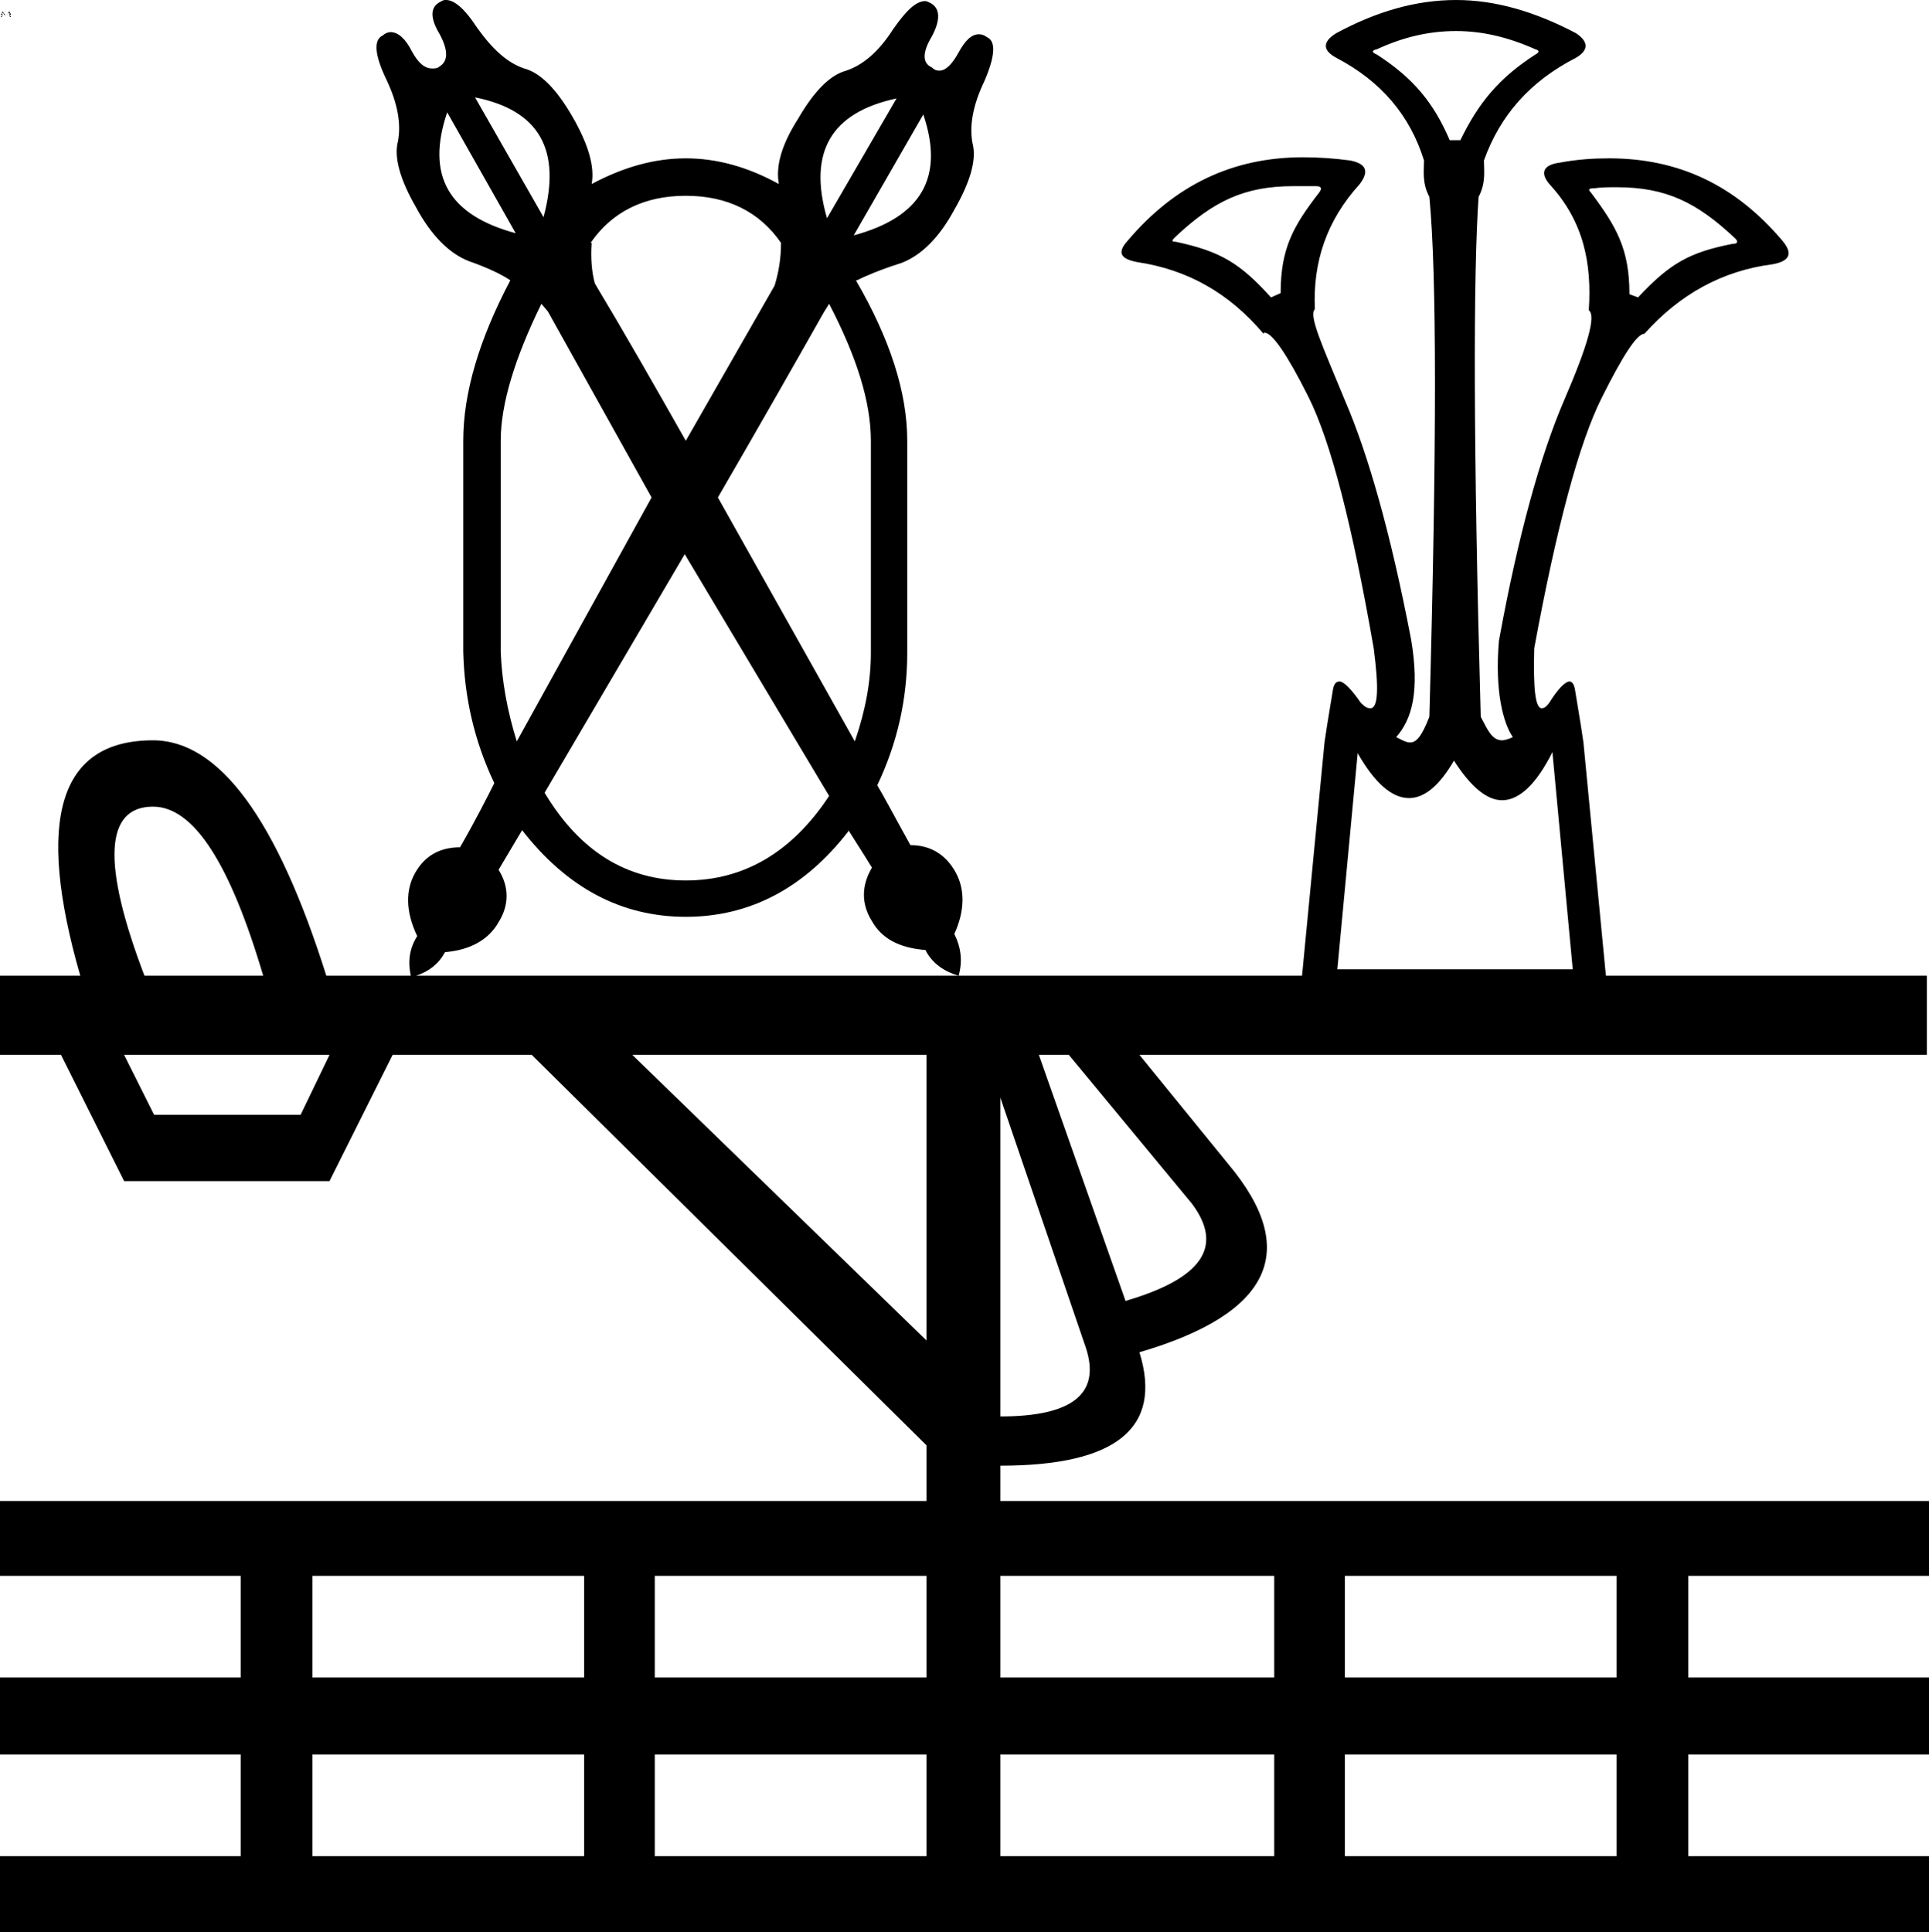 <?xml version='1.0' encoding ='UTF-8' standalone='yes'?>
<svg width='18.03' height='18.06' xmlns='http://www.w3.org/2000/svg' xmlns:xlink='http://www.w3.org/1999/xlink' >
<path style='fill:black; stroke:none' d=' M 0.02 0.12  C 0.02 0.12 0.02 0.12 0.02 0.12  C 0.02 0.12 0.02 0.12 0.02 0.13  C 0.02 0.13 0.02 0.14 0.02 0.14  C 0.02 0.15 0.02 0.15 0.01 0.15  C 0.01 0.15 0.01 0.15 0.01 0.15  C 0.01 0.15 0.01 0.14 0.01 0.14  C 0.02 0.14 0.02 0.13 0.02 0.13  C 0.02 0.13 0.02 0.12 0.02 0.12  Z  M 0.09 0.12  C 0.09 0.12 0.09 0.12 0.09 0.13  C 0.09 0.13 0.09 0.14 0.1 0.14  C 0.1 0.14 0.1 0.15 0.1 0.15  C 0.1 0.15 0.1 0.15 0.1 0.15  C 0.09 0.15 0.09 0.15 0.09 0.14  C 0.09 0.14 0.09 0.13 0.09 0.13  C 0.09 0.13 0.09 0.12 0.09 0.12  C 0.09 0.12 0.09 0.12 0.09 0.12  C 0.09 0.12 0.09 0.12 0.09 0.12  Z  M 0.02 0.11  C 0.02 0.11 0.02 0.13 0.01 0.13  C 0.01 0.14 0.01 0.14 0.01 0.15  C 0.01 0.15 0.01 0.16 0.01 0.16  C 0.01 0.16 0.01 0.16 0.01 0.16  C 0.02 0.16 0.02 0.15 0.02 0.15  C 0.02 0.15 0.03 0.14 0.02 0.13  C 0.02 0.13 0.02 0.12 0.02 0.12  C 0.03 0.12 0.03 0.12 0.03 0.12  C 0.03 0.12 0.03 0.12 0.03 0.12  C 0.03 0.12 0.04 0.14 0.04 0.14  C 0.04 0.14 0.04 0.14 0.04 0.14  C 0.04 0.14 0.05 0.14 0.05 0.14  C 0.04 0.13 0.03 0.12 0.03 0.11  C 0.03 0.11 0.03 0.11 0.02 0.11  C 0.02 0.11 0.02 0.11 0.02 0.11  Z  M 0.09 0.11  C 0.09 0.11 0.09 0.11 0.09 0.11  C 0.08 0.11 0.08 0.11 0.08 0.11  C 0.08 0.12 0.07 0.13 0.07 0.14  C 0.06 0.14 0.07 0.14 0.07 0.14  C 0.07 0.14 0.07 0.14 0.07 0.14  C 0.07 0.14 0.08 0.12 0.08 0.12  C 0.08 0.12 0.08 0.12 0.08 0.12  C 0.09 0.12 0.09 0.12 0.09 0.12  C 0.09 0.12 0.09 0.13 0.09 0.13  C 0.08 0.14 0.09 0.15 0.09 0.15  C 0.09 0.15 0.09 0.16 0.1 0.16  C 0.1 0.16 0.1 0.16 0.1 0.16  C 0.1 0.16 0.1 0.15 0.1 0.15  C 0.1 0.14 0.1 0.14 0.1 0.13  C 0.1 0.13 0.09 0.11 0.09 0.11  Z  M 13.61 0.29  C 13.84 0.29 14.08 0.34 14.35 0.46  C 14.39 0.47 14.39 0.49 14.35 0.51  C 14.01 0.73 13.82 0.96 13.65 1.31  L 13.55 1.31  C 13.4 0.96 13.21 0.73 12.87 0.51  C 12.82 0.49 12.82 0.47 12.87 0.46  C 13.13 0.34 13.37 0.29 13.61 0.29  C 13.61 0.29 13.61 0.29 13.61 0.29  Z  M 4.44 0.91  C 5.04 1.03 5.25 1.4 5.08 2.03  L 4.44 0.91  Z  M 8.38 0.92  L 7.73 2.04  C 7.55 1.42 7.77 1.05 8.38 0.92  Z  M 4.18 1.05  L 4.82 2.18  C 4.19 2.01 3.98 1.64 4.18 1.05  Z  M 8.63 1.07  C 8.83 1.66 8.61 2.03 7.98 2.2  L 8.63 1.07  Z  M 12.12 1.74  C 12.18 1.74 12.23 1.74 12.3 1.74  C 12.35 1.74 12.36 1.76 12.33 1.8  C 12.09 2.11 11.97 2.32 11.97 2.74  L 11.88 2.78  C 11.59 2.46 11.41 2.35 10.99 2.26  C 10.95 2.26 10.95 2.25 10.98 2.22  C 11.34 1.88 11.63 1.74 12.09 1.74  C 12.1 1.74 12.11 1.74 12.12 1.74  Z  M 15.11 1.75  C 15.57 1.75 15.86 1.89 16.22 2.23  C 16.25 2.26 16.24 2.28 16.19 2.28  C 15.79 2.36 15.61 2.46 15.31 2.78  L 15.23 2.75  C 15.23 2.33 15.11 2.12 14.87 1.8  C 14.84 1.77 14.85 1.76 14.9 1.76  C 14.97 1.75 15.04 1.75 15.11 1.75  C 15.11 1.75 15.11 1.75 15.11 1.75  Z  M 6.41 1.83  C 6.8 1.83 7.1 1.98 7.3 2.27  C 7.3 2.41 7.28 2.54 7.24 2.67  L 6.41 4.12  C 6.11 3.59 5.83 3.1 5.56 2.65  C 5.53 2.54 5.52 2.41 5.53 2.27  L 5.52 2.27  C 5.72 1.98 6.02 1.83 6.41 1.83  Z  M 5.06 2.84  L 5.12 2.91  L 6.09 4.65  L 4.83 6.93  C 4.74 6.64 4.69 6.36 4.68 6.09  L 4.68 4.12  C 4.68 3.78 4.81 3.35 5.06 2.84  Z  M 7.75 2.84  C 8.01 3.34 8.14 3.76 8.14 4.12  L 8.14 6.1  C 8.14 6.37 8.09 6.64 7.99 6.93  L 6.71 4.65  C 7.11 3.96 7.44 3.38 7.7 2.92  L 7.75 2.84  Z  M 6.4 5.18  L 7.75 7.44  C 7.4 7.97 6.95 8.23 6.41 8.23  C 5.86 8.23 5.42 7.96 5.09 7.41  L 6.4 5.18  Z  M 14.51 7.03  L 14.7 9.06  L 12.5 9.06  L 12.69 7.04  C 12.85 7.32 13.01 7.46 13.17 7.46  C 13.31 7.46 13.45 7.35 13.59 7.11  C 13.75 7.36 13.9 7.48 14.04 7.48  C 14.2 7.48 14.36 7.33 14.51 7.03  Z  M 1.43 7.54  C 1.81 7.54 2.15 8.07 2.46 9.12  L 1.35 9.12  C 0.95 8.07 0.98 7.54 1.43 7.54  Z  M 3.08 9.86  L 2.81 10.42  L 1.44 10.42  L 1.16 9.86  Z  M 9.99 9.86  L 11.14 11.25  C 11.44 11.65 11.24 11.95 10.52 12.16  L 9.71 9.86  Z  M 8.66 9.86  L 8.66 12.53  L 5.91 9.86  Z  M 9.35 10.26  L 10.15 12.6  C 10.29 13.03 10.02 13.24 9.35 13.24  L 9.35 10.26  Z  M 5.46 14.73  L 5.46 15.68  L 2.92 15.68  L 2.92 14.73  Z  M 8.66 14.73  L 8.66 15.68  L 6.12 15.68  L 6.12 14.73  Z  M 11.91 14.73  L 11.91 15.68  L 9.35 15.68  L 9.35 14.73  Z  M 15.11 14.73  L 15.11 15.68  L 12.57 15.68  L 12.57 14.73  Z  M 5.46 16.4  L 5.46 17.35  L 2.92 17.35  L 2.92 16.4  Z  M 8.66 16.4  L 8.66 17.35  L 6.12 17.35  L 6.12 16.4  Z  M 11.91 16.4  L 11.91 17.35  L 9.35 17.35  L 9.35 16.4  Z  M 15.11 16.4  L 15.11 17.35  L 12.57 17.35  L 12.57 16.4  Z  M 4.17 0  C 4.16 0 4.16 0 4.16 0  C 4.14 0 4.13 0.01 4.11 0.02  C 4.02 0.07 4.02 0.17 4.11 0.32  C 4.19 0.47 4.19 0.57 4.11 0.62  C 4.09 0.64 4.06 0.64 4.04 0.64  C 3.97 0.64 3.91 0.59 3.85 0.48  C 3.79 0.36 3.72 0.3 3.65 0.3  C 3.63 0.3 3.6 0.31 3.58 0.33  C 3.49 0.37 3.5 0.51 3.61 0.74  C 3.72 0.97 3.75 1.16 3.72 1.32  C 3.68 1.47 3.74 1.68 3.89 1.94  C 4.03 2.2 4.2 2.37 4.38 2.44  C 4.55 2.5 4.68 2.56 4.77 2.62  C 4.48 3.17 4.33 3.67 4.33 4.12  L 4.33 6.09  C 4.34 6.51 4.43 6.92 4.62 7.32  C 4.56 7.44 4.46 7.64 4.3 7.92  C 4.11 7.92 3.97 8 3.88 8.16  C 3.79 8.32 3.79 8.52 3.9 8.75  C 3.83 8.86 3.81 8.98 3.84 9.12  L 3.05 9.12  C 2.59 7.66 2.05 6.92 1.43 6.92  C 0.55 6.92 0.33 7.66 0.75 9.12  L 0 9.12  L 0 9.86  L 0.57 9.86  L 1.16 11.04  L 3.08 11.04  L 3.67 9.86  L 4.97 9.86  L 8.66 13.51  L 8.66 14.03  L 0 14.03  L 0 14.73  L 2.25 14.73  L 2.25 15.68  L 0 15.68  L 0 16.4  L 2.25 16.4  L 2.25 17.35  L 0 17.35  L 0 18.06  L 18.03 18.06  L 18.03 17.35  L 15.78 17.35  L 15.78 16.4  L 18.03 16.4  L 18.03 15.68  L 15.78 15.68  L 15.78 14.73  L 18.03 14.73  L 18.03 14.03  L 9.35 14.03  L 9.35 13.7  C 10.43 13.7 10.87 13.35 10.65 12.64  C 11.88 12.28 12.16 11.69 11.48 10.88  L 10.65 9.86  L 18.01 9.86  L 18.01 9.12  L 15.01 9.12  L 14.8 6.94  C 14.77 6.73 14.74 6.57 14.72 6.44  C 14.71 6.39 14.69 6.37 14.67 6.37  C 14.63 6.37 14.56 6.44 14.48 6.57  C 14.45 6.61 14.43 6.62 14.41 6.62  C 14.35 6.62 14.33 6.44 14.34 6.06  C 14.55 4.92 14.76 4.14 14.97 3.72  C 15.17 3.32 15.3 3.12 15.37 3.12  C 15.37 3.12 15.37 3.12 15.37 3.12  C 15.7 2.75 16.1 2.53 16.57 2.47  C 16.73 2.44 16.76 2.37 16.66 2.25  C 16.22 1.73 15.69 1.48 15.04 1.48  C 14.89 1.48 14.74 1.49 14.58 1.52  C 14.42 1.54 14.39 1.62 14.49 1.73  C 14.8 2.07 14.88 2.46 14.85 2.9  C 14.92 2.95 14.84 3.23 14.62 3.74  C 14.4 4.25 14.19 5 14.01 5.99  C 13.97 6.46 14.05 6.76 14.14 6.89  C 14.1 6.91 14.06 6.92 14.04 6.92  C 13.94 6.92 13.9 6.81 13.84 6.7  C 13.77 4.17 13.77 2.56 13.82 1.84  C 13.89 1.71 13.87 1.59 13.87 1.5  C 14.02 1.08 14.3 0.76 14.73 0.54  C 14.85 0.47 14.85 0.39 14.73 0.31  C 14.35 0.11 13.98 0 13.61 0  C 13.61 0 13.61 0 13.61 0  C 13.23 0 12.86 0.11 12.49 0.31  C 12.36 0.39 12.36 0.47 12.49 0.54  C 12.91 0.76 13.18 1.08 13.31 1.5  C 13.31 1.59 13.29 1.71 13.36 1.84  C 13.43 2.56 13.43 4.17 13.36 6.7  C 13.29 6.88 13.24 6.94 13.18 6.94  C 13.14 6.94 13.09 6.91 13.05 6.89  C 13.2 6.72 13.27 6.46 13.19 5.98  C 13 4.99 12.79 4.25 12.57 3.74  C 12.36 3.23 12.23 2.95 12.29 2.89  C 12.27 2.45 12.4 2.06 12.71 1.72  C 12.8 1.6 12.77 1.53 12.62 1.5  C 12.47 1.48 12.32 1.47 12.18 1.47  C 11.52 1.47 10.98 1.73 10.54 2.25  C 10.44 2.36 10.47 2.42 10.63 2.45  C 11.1 2.52 11.49 2.74 11.81 3.12  C 11.81 3.11 11.82 3.11 11.82 3.11  C 11.89 3.11 12.03 3.31 12.23 3.71  C 12.44 4.13 12.64 4.91 12.84 6.06  C 12.89 6.44 12.88 6.62 12.81 6.62  C 12.78 6.62 12.76 6.61 12.72 6.57  C 12.63 6.44 12.56 6.37 12.52 6.37  C 12.49 6.37 12.47 6.39 12.46 6.44  C 12.44 6.57 12.41 6.73 12.38 6.94  L 12.17 9.12  L 3.89 9.12  C 4.01 9.08 4.1 9.01 4.16 8.9  C 4.4 8.88 4.57 8.78 4.66 8.62  C 4.76 8.46 4.76 8.29 4.66 8.13  L 4.88 7.76  C 5.3 8.3 5.81 8.57 6.41 8.57  C 7.01 8.57 7.52 8.3 7.93 7.77  L 7.93 7.76  C 7.96 7.81 8.04 7.93 8.15 8.11  C 8.05 8.28 8.05 8.45 8.15 8.61  C 8.24 8.77 8.4 8.86 8.65 8.88  C 8.71 9 8.82 9.08 8.96 9.12  C 9 8.98 8.98 8.85 8.92 8.73  C 9.02 8.51 9.02 8.31 8.93 8.15  C 8.84 7.99 8.7 7.9 8.51 7.9  C 8.36 7.63 8.26 7.44 8.2 7.34  C 8.39 6.94 8.48 6.53 8.48 6.1  L 8.48 4.12  C 8.48 3.67 8.32 3.17 8 2.62  L 8.01 2.62  C 8.09 2.58 8.23 2.52 8.42 2.46  C 8.61 2.39 8.78 2.22 8.92 1.96  C 9.07 1.7 9.13 1.49 9.09 1.34  C 9.06 1.18 9.09 0.99 9.2 0.76  C 9.3 0.53 9.31 0.39 9.23 0.35  C 9.2 0.33 9.18 0.32 9.15 0.32  C 9.08 0.32 9.02 0.38 8.96 0.49  C 8.9 0.6 8.84 0.66 8.78 0.66  C 8.75 0.66 8.73 0.65 8.71 0.63  C 8.62 0.59 8.62 0.49 8.71 0.34  C 8.79 0.19 8.79 0.08 8.7 0.03  C 8.68 0.02 8.66 0.01 8.65 0.01  C 8.56 0.01 8.47 0.1 8.35 0.27  C 8.21 0.49 8.06 0.61 7.91 0.66  C 7.76 0.7 7.61 0.85 7.46 1.11  C 7.3 1.36 7.25 1.56 7.28 1.72  C 6.99 1.56 6.7 1.48 6.41 1.48  C 6.41 1.48 6.41 1.48 6.41 1.48  C 6.12 1.48 5.83 1.56 5.53 1.72  C 5.56 1.56 5.5 1.35 5.35 1.09  C 5.2 0.83 5.05 0.68 4.9 0.64  C 4.75 0.59 4.61 0.47 4.46 0.26  C 4.35 0.09 4.25 0 4.17 0  Z '/></svg>
